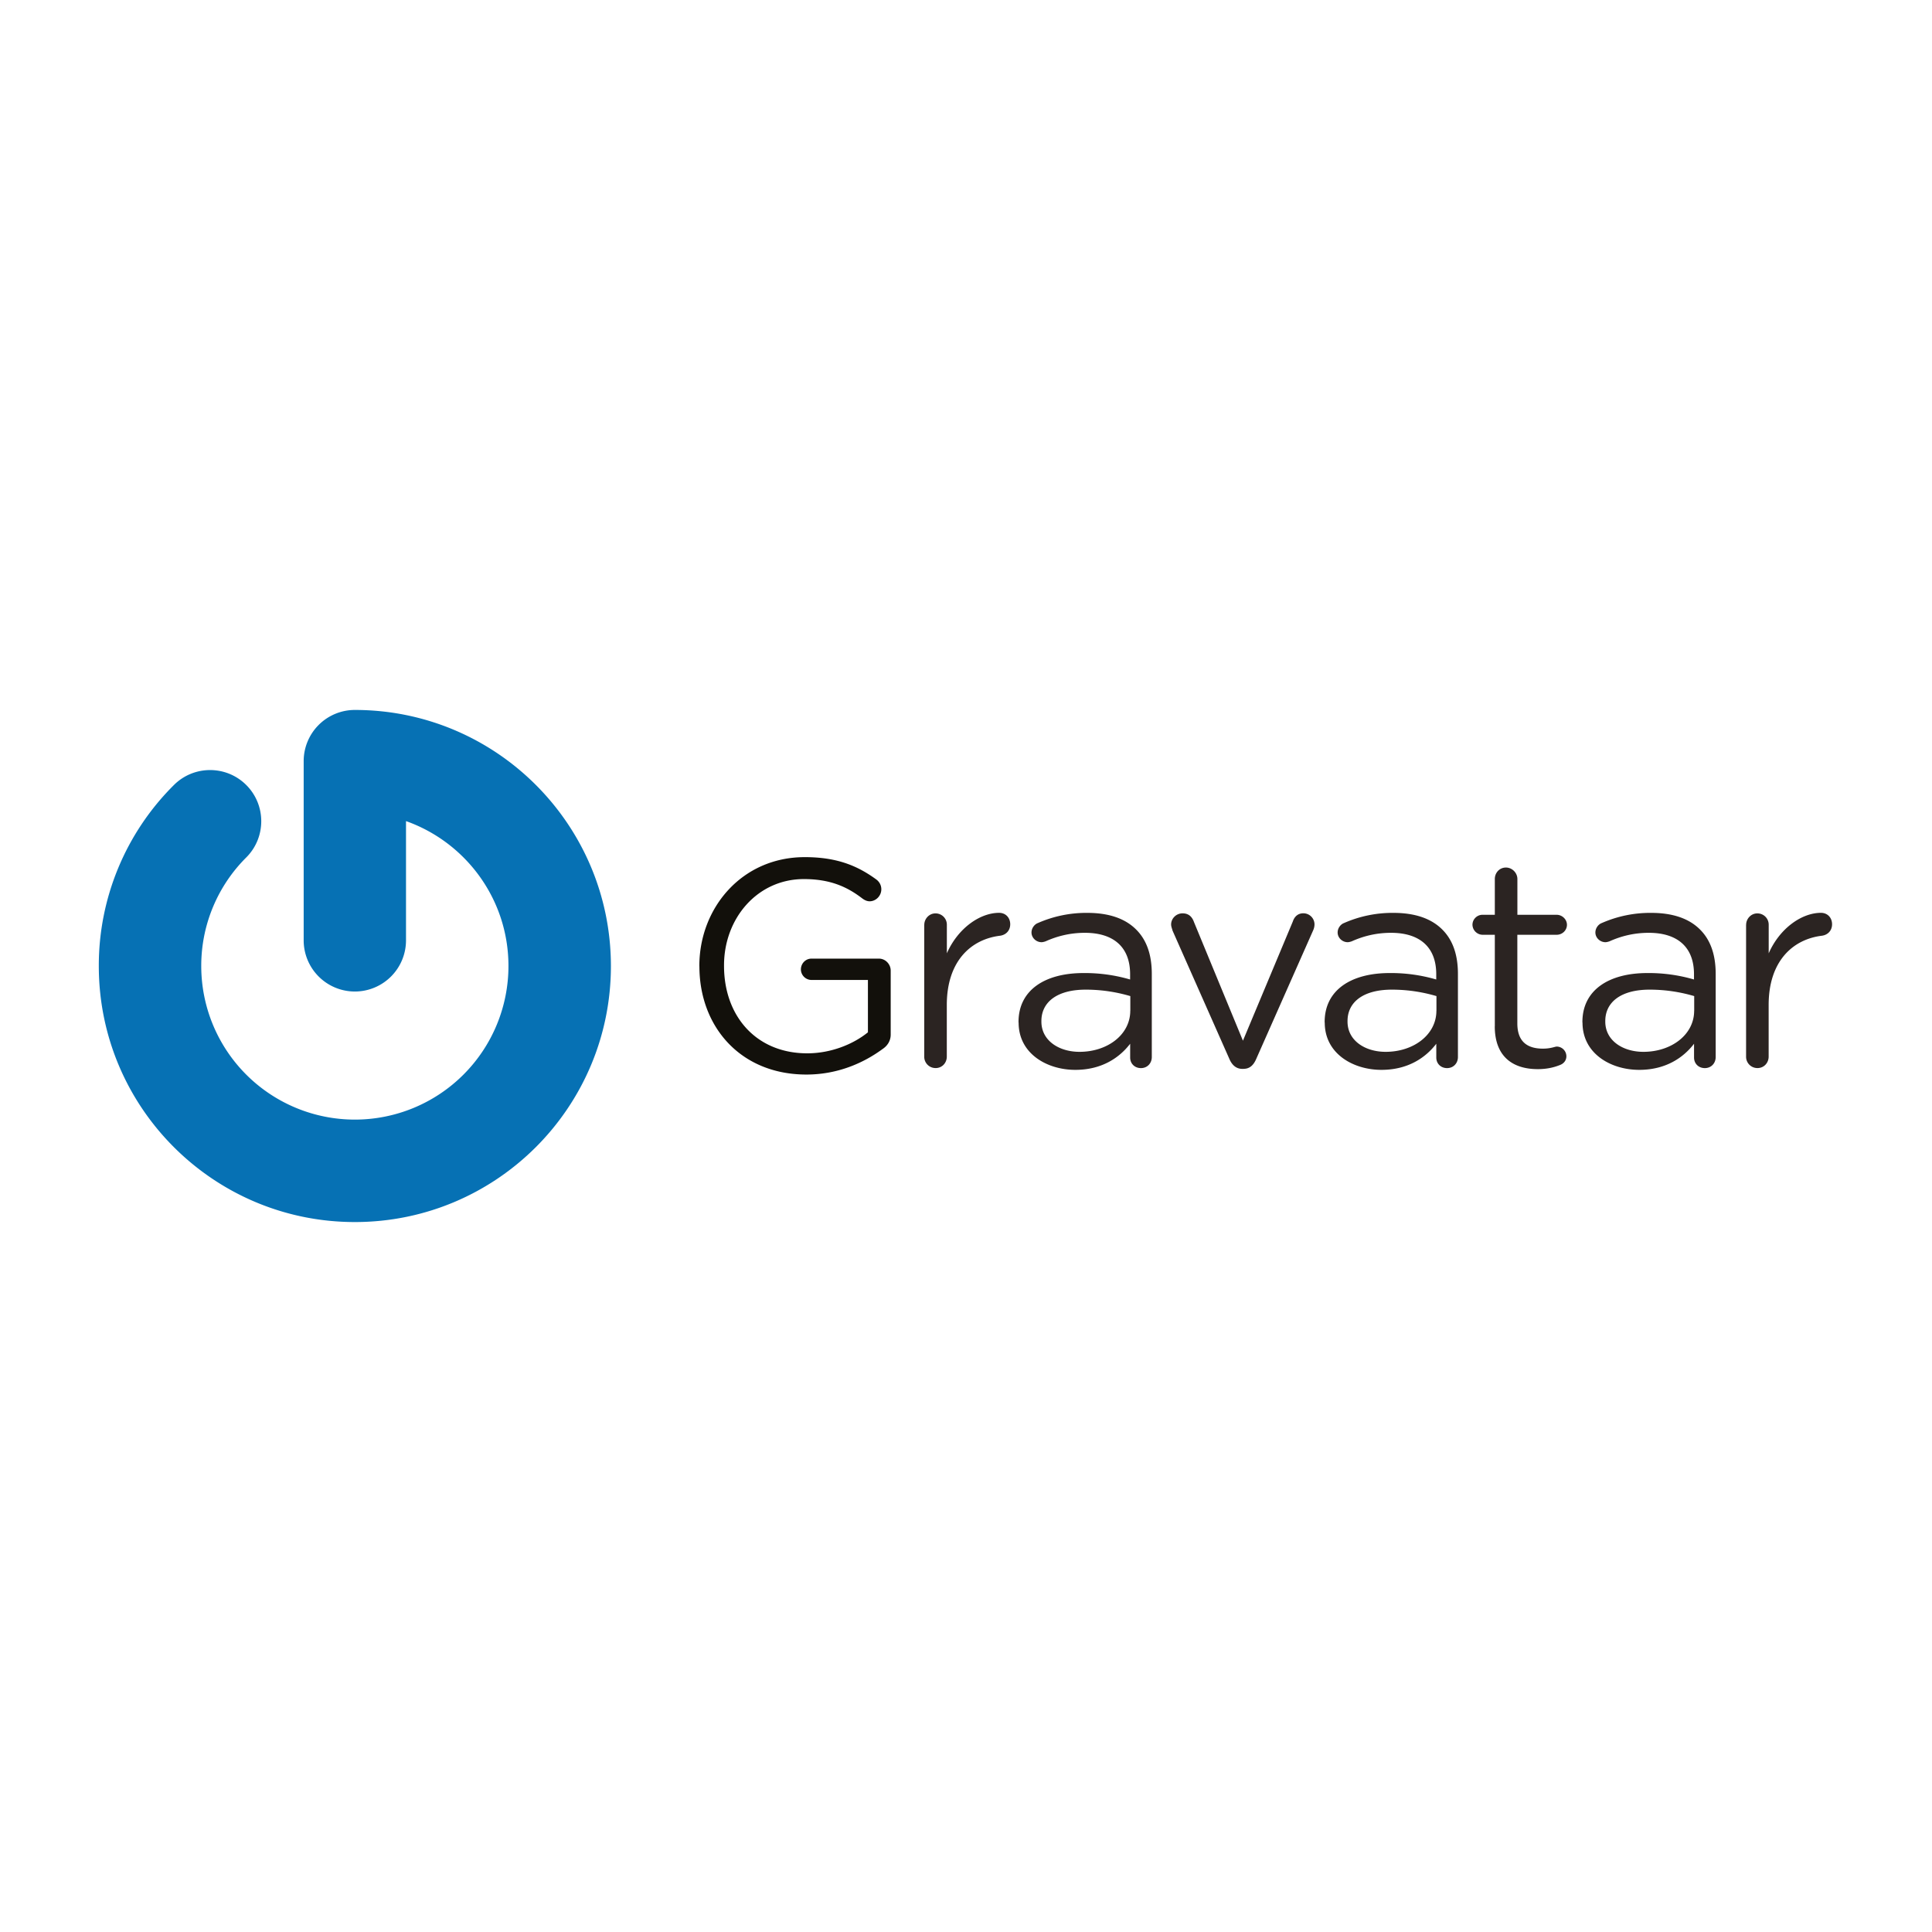 <svg xmlns="http://www.w3.org/2000/svg" xmlns:xlink="http://www.w3.org/1999/xlink" viewBox="0 0 120 60" height="1em" width="1em">
  <g transform="matrix(.32 0 0 .32 23.086 21.459)">
    <path d="M63.6 26.78v-.12c0-11.2 8.22-21.1 20.46-21.1 6.18 0 10.2 1.63 13.93 4.37.52.4.93 1.05.93 1.87 0 1.28-1.05 2.33-2.27 2.33-.52 0-1-.23-1.46-.58-2.9-2.22-6.18-3.73-11.3-3.73-9.04 0-15.5 7.64-15.5 16.73v.12c0 9.74 6.24 16.97 16.15 16.97 4.66 0 8.98-1.8 11.78-4.08V29.4H85.35a2.07 2.07 0 0 1-2.04-2.04c0-1.17.93-2.1 2.04-2.1h13.12c1.22 0 2.27 1.05 2.27 2.33V40c0 1.1-.52 2.1-1.57 2.8-3.73 2.74-8.75 4.96-14.8 4.96-12.83-.01-20.76-9.34-20.76-21z" fill="#12100b"/>
    <g fill="#2b2422">
      <use xlink:href="#a"/>
      <use xlink:href="#b"/>
      <path d="M169.24 46.66H169c-1.2 0-2-.74-2.5-1.88l-11.05-24.95c-.1-.4-.28-.8-.28-1.2 0-1.14.97-2.16 2.22-2.16s1.88.74 2.22 1.7l9.5 23.02 9.68-23.13c.28-.85.9-1.6 2.05-1.6a2.16 2.16 0 0 1 2.16 2.16 2.87 2.87 0 0 1-.23 1.08l-11.1 25.07c-.5 1.14-1.23 1.88-2.43 1.88z"/>
      <use xlink:href="#b" x="59.42"/>
      <path d="M218 38.4V20.63h-2.4a2 2 0 0 1-1.94-1.94c0-1.08.9-1.94 1.94-1.94h2.4V9.8c0-1.2.9-2.22 2.16-2.22 1.2 0 2.22 1.03 2.22 2.22v6.95H230c1.08 0 2 .9 2 1.94 0 1.08-.9 1.94-2 1.94h-7.63v17.2c0 3.6 2 4.9 4.96 4.9 1.54 0 2.34-.4 2.68-.4a1.89 1.89 0 0 1 1.88 1.88c0 .8-.5 1.42-1.25 1.7-1.25.5-2.62.8-4.33.8-4.73-.01-8.32-2.34-8.32-8.33z"/>
      <use xlink:href="#b" x="109.45"/>
      <use xlink:href="#a" x="159.52"/>
    </g>
  </g>
  <path d="M22.04 14.096a3.18 3.18 0 0 0-3.178 3.178v11.133a3.18 3.18 0 0 0 3.178 3.178 3.18 3.18 0 0 0 3.178-3.178V21c3.703 1.312 6.363 4.842 6.363 9A9.54 9.54 0 1 1 12.5 30a9.49 9.49 0 0 1 2.797-6.744c1.24-1.24 1.24-3.256 0-4.496s-3.256-1.24-4.496 0A15.8 15.8 0 0 0 6.137 30c0 8.784 7.12 15.904 15.904 15.904S37.945 38.784 37.945 30c-.006-8.784-7.126-15.904-15.904-15.904z" fill="#0671b4"/>
  <defs>
    <path id="a" d="M107.26 18.7c0-1.2.97-2.22 2.16-2.22a2.19 2.19 0 0 1 2.22 2.22v5.53c2.16-4.9 6.44-7.86 10.14-7.86 1.3 0 2.16.97 2.16 2.22 0 1.2-.8 2.05-1.94 2.22-5.7.68-10.37 4.96-10.37 13.44v10.03c0 1.2-.9 2.22-2.16 2.22a2.19 2.19 0 0 1-2.22-2.22V18.7z"/>
    <path id="b" d="M125.55 37.66v-.1c0-6.2 5.13-9.5 12.6-9.5a31.31 31.31 0 0 1 9.06 1.25v-1.03c0-5.3-3.25-8.03-8.77-8.03-2.96 0-5.47.68-7.63 1.65-.28.1-.57.17-.8.17-1.03 0-1.94-.85-1.94-1.88 0-.9.63-1.6 1.2-1.82a23.3 23.3 0 0 1 9.63-1.99c4.16 0 7.35 1.08 9.5 3.25 2 2 3.02 4.84 3.02 8.6v16.12c0 1.25-.9 2.16-2.1 2.16-1.25 0-2.1-.9-2.1-2.05v-2.68c-2.05 2.68-5.47 5.07-10.65 5.07-5.48 0-11-3.13-11-9.17zm21.7-2.28v-2.85c-2.16-.63-5.07-1.25-8.66-1.25-5.53 0-8.6 2.4-8.6 6.1v.1c0 3.7 3.42 5.87 7.4 5.87 5.4 0 9.85-3.3 9.85-7.98z"/>
  </defs>
</svg>
